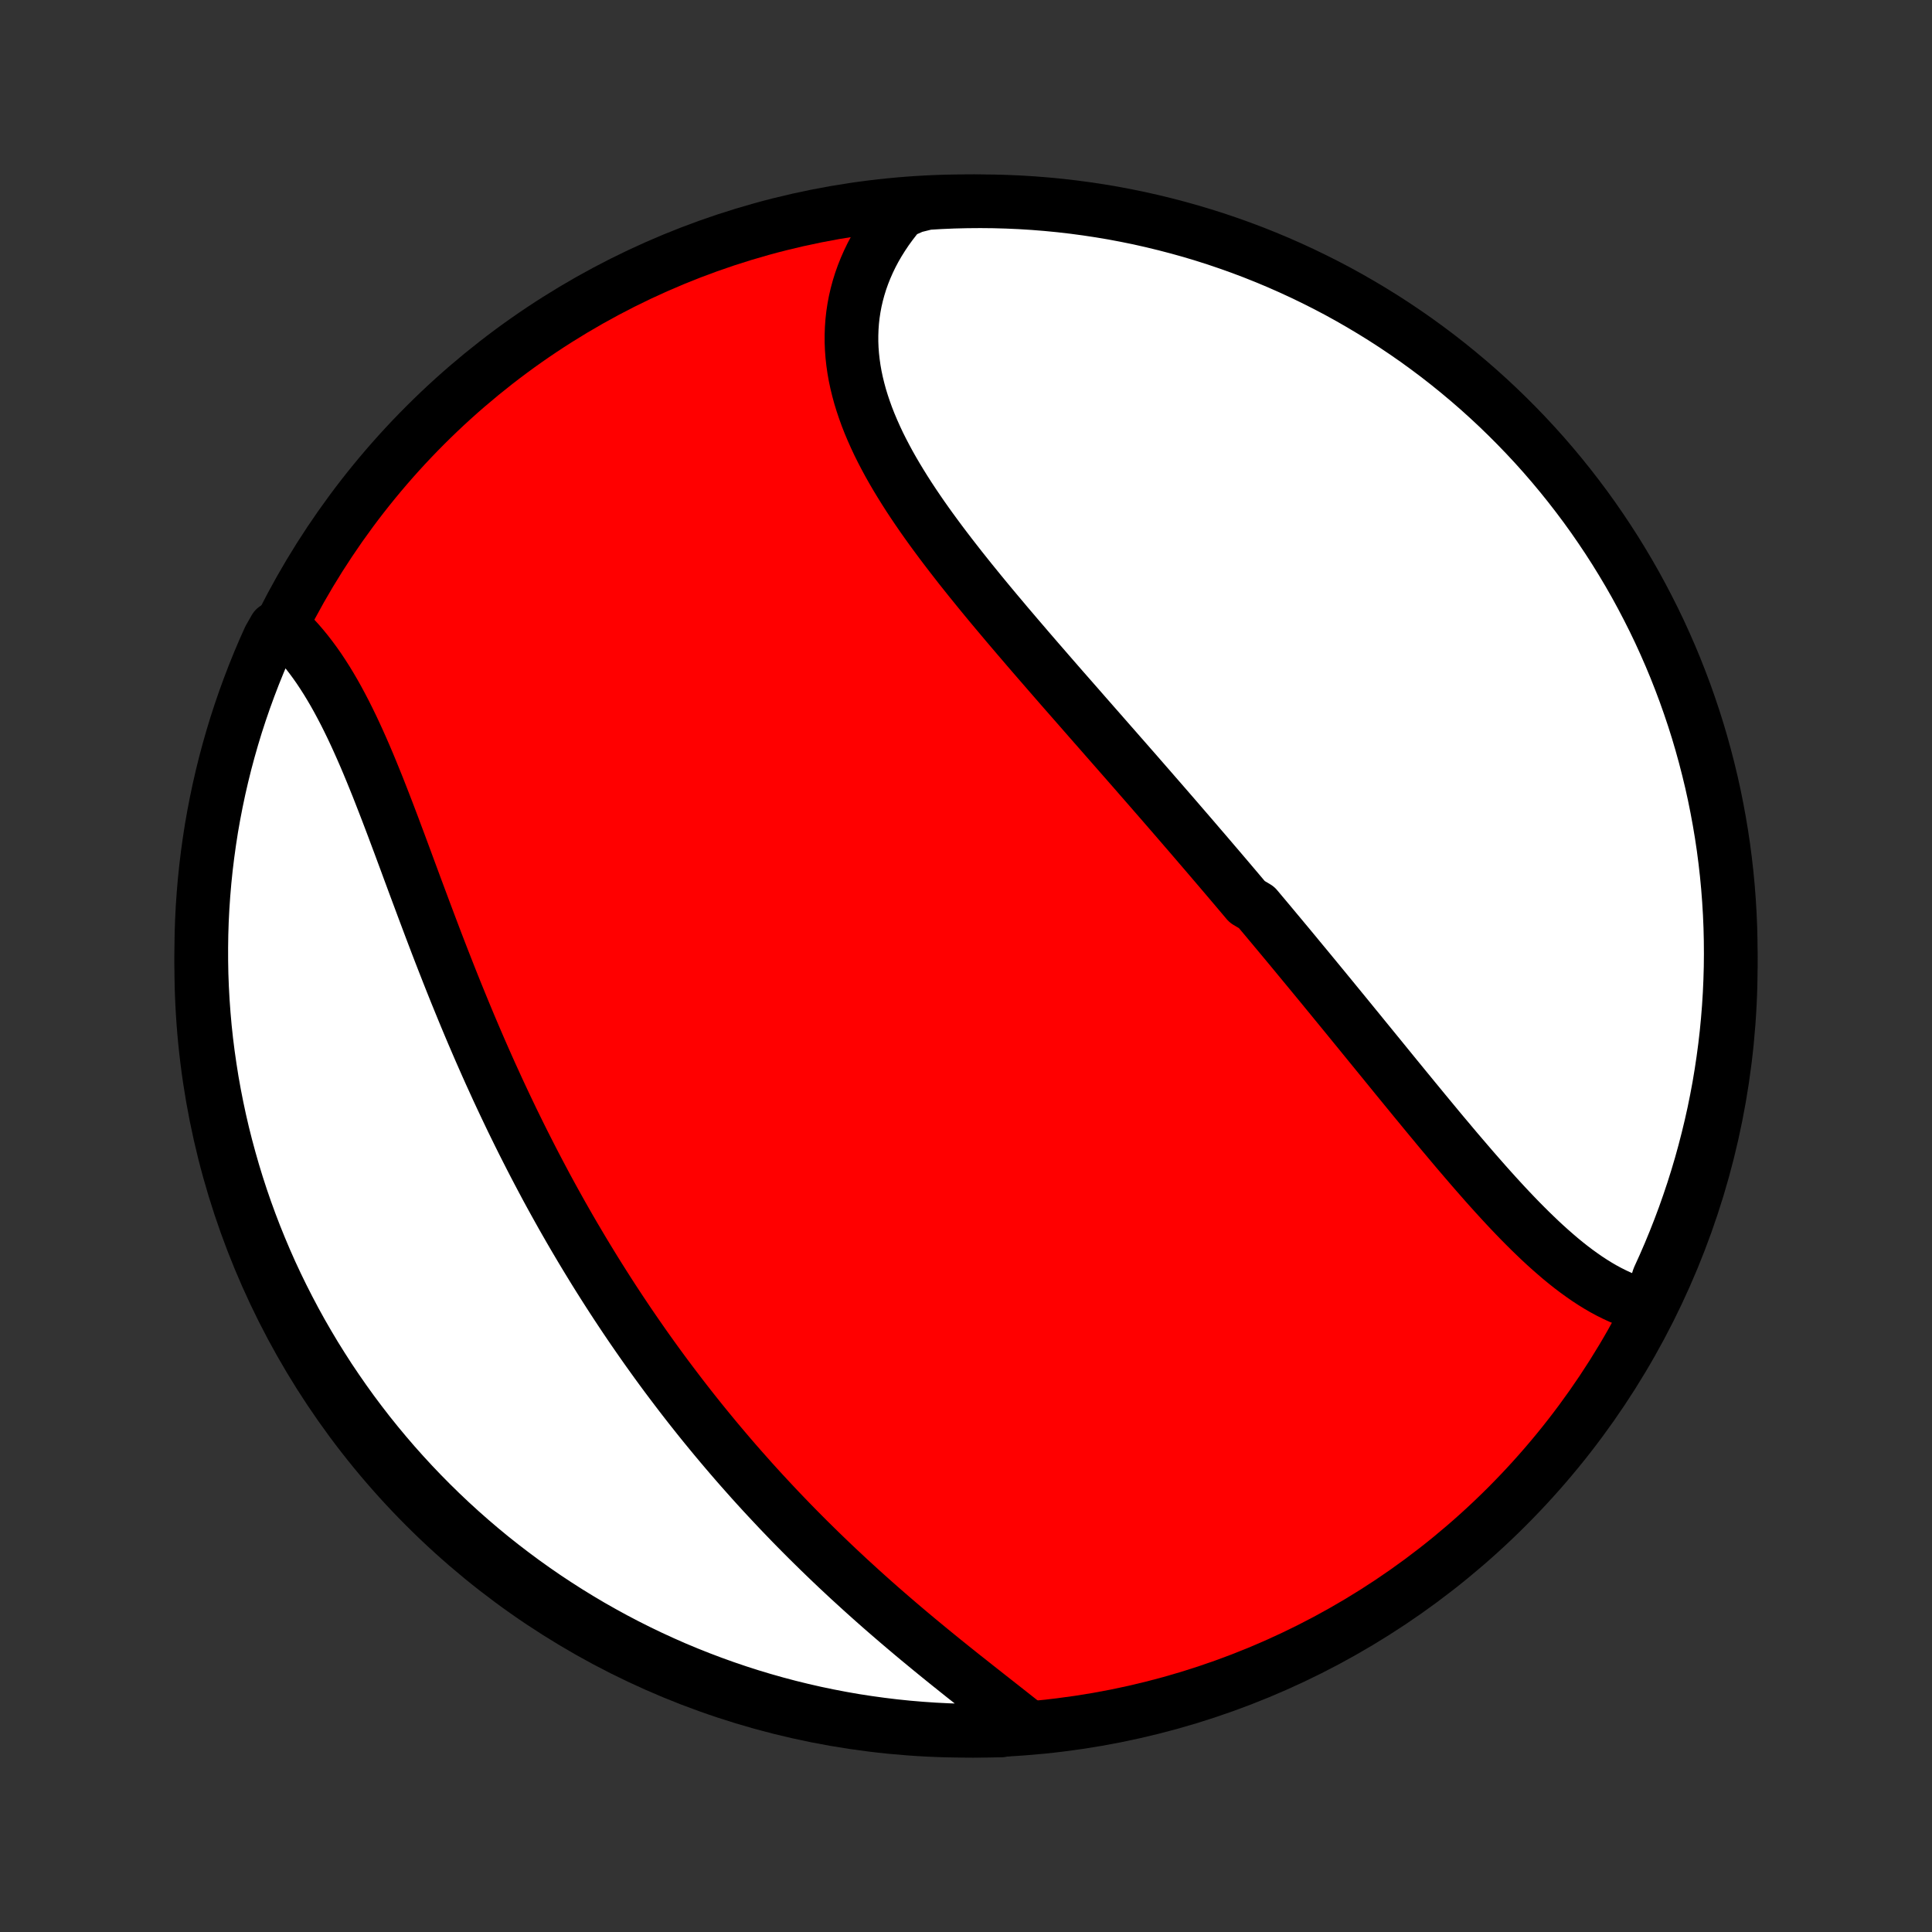<?xml version="1.0" encoding="utf-8" standalone="no"?>
<!DOCTYPE svg PUBLIC "-//W3C//DTD SVG 1.1//EN"
  "http://www.w3.org/Graphics/SVG/1.1/DTD/svg11.dtd">
<!-- Created with matplotlib (http://matplotlib.org/) -->
<svg height="72pt" version="1.1" viewBox="0 0 72 72" width="72pt" xmlns="http://www.w3.org/2000/svg" xmlns:xlink="http://www.w3.org/1999/xlink">
 <rect x="0" y="0" width="72" height="72" fill="#333333" stroke="none"/>
 <defs>
  <style type="text/css">
*{stroke-linecap:butt;stroke-linejoin:round;}
  </style>
 </defs>
 <g id="figure_1">
  <g id="patch_1">
   <path d="
M0 72
L72 72
L72 0
L0 0
z
" style="fill:none;"/>
  </g>
  <g id="axes_1">
   <g id="PatchCollection_1">
    <defs>
     <path d="
M36 -7.5
C43.558 -7.5 50.808 -10.503 56.153 -15.848
C61.497 -21.192 64.5 -28.442 64.5 -36
C64.5 -43.558 61.497 -50.808 56.153 -56.153
C50.808 -61.497 43.558 -64.5 36 -64.5
C28.442 -64.5 21.192 -61.497 15.848 -56.153
C10.503 -50.808 7.5 -43.558 7.5 -36
C7.5 -28.442 10.503 -21.192 15.848 -15.848
C21.192 -10.503 28.442 -7.5 36 -7.5
z
" id="C0_0_a811fe30f3"/>
     <path d="
M61.472 -23.302
L61.251 -23.354
L61.032 -23.415
L60.815 -23.486
L60.599 -23.566
L60.386 -23.655
L60.175 -23.752
L59.967 -23.856
L59.759 -23.968
L59.554 -24.087
L59.351 -24.213
L59.149 -24.345
L58.949 -24.484
L58.75 -24.628
L58.553 -24.777
L58.358 -24.931
L58.163 -25.091
L57.971 -25.255
L57.779 -25.423
L57.588 -25.595
L57.399 -25.77
L57.211 -25.95
L57.023 -26.132
L56.837 -26.317
L56.651 -26.505
L56.466 -26.696
L56.282 -26.889
L56.099 -27.084
L55.917 -27.281
L55.735 -27.48
L55.554 -27.681
L55.373 -27.883
L55.194 -28.087
L55.014 -28.292
L54.835 -28.498
L54.657 -28.705
L54.479 -28.913
L54.301 -29.121
L54.124 -29.331
L53.948 -29.541
L53.771 -29.751
L53.595 -29.962
L53.42 -30.174
L53.244 -30.386
L53.069 -30.598
L52.895 -30.81
L52.72 -31.022
L52.546 -31.235
L52.372 -31.447
L52.198 -31.66
L52.024 -31.872
L51.851 -32.085
L51.678 -32.297
L51.505 -32.51
L51.332 -32.722
L51.159 -32.934
L50.986 -33.146
L50.813 -33.358
L50.641 -33.57
L50.468 -33.781
L50.296 -33.992
L50.123 -34.204
L49.951 -34.414
L49.778 -34.625
L49.606 -34.836
L49.433 -35.046
L49.261 -35.256
L49.088 -35.466
L48.915 -35.676
L48.742 -35.886
L48.569 -36.095
L48.396 -36.304
L48.223 -36.514
L48.05 -36.723
L47.876 -36.932
L47.702 -37.141
L47.528 -37.349
L47.354 -37.558
L47.179 -37.767
L47.004 -37.975
L46.829 -38.184
L46.478 -38.392
L46.302 -38.601
L46.126 -38.809
L45.949 -39.018
L45.772 -39.227
L45.594 -39.436
L45.416 -39.645
L45.238 -39.853
L45.059 -40.063
L44.88 -40.272
L44.7 -40.481
L44.52 -40.691
L44.34 -40.901
L44.158 -41.111
L43.977 -41.321
L43.795 -41.532
L43.612 -41.743
L43.429 -41.954
L43.245 -42.166
L43.06 -42.378
L42.876 -42.59
L42.69 -42.803
L42.504 -43.016
L42.318 -43.23
L42.13 -43.444
L41.943 -43.658
L41.754 -43.873
L41.566 -44.088
L41.376 -44.304
L41.186 -44.521
L40.996 -44.738
L40.805 -44.955
L40.614 -45.173
L40.422 -45.392
L40.23 -45.612
L40.037 -45.832
L39.844 -46.052
L39.65 -46.273
L39.456 -46.495
L39.262 -46.718
L39.068 -46.941
L38.874 -47.165
L38.679 -47.389
L38.484 -47.615
L38.289 -47.841
L38.095 -48.068
L37.9 -48.295
L37.706 -48.523
L37.511 -48.752
L37.318 -48.982
L37.124 -49.212
L36.931 -49.443
L36.739 -49.675
L36.548 -49.907
L36.358 -50.141
L36.168 -50.375
L35.98 -50.61
L35.793 -50.845
L35.608 -51.082
L35.424 -51.319
L35.242 -51.557
L35.062 -51.795
L34.884 -52.035
L34.708 -52.275
L34.535 -52.516
L34.365 -52.757
L34.198 -53
L34.034 -53.243
L33.873 -53.487
L33.717 -53.731
L33.564 -53.977
L33.415 -54.223
L33.271 -54.469
L33.131 -54.717
L32.997 -54.965
L32.867 -55.214
L32.743 -55.463
L32.626 -55.713
L32.514 -55.964
L32.408 -56.215
L32.309 -56.467
L32.218 -56.719
L32.133 -56.971
L32.055 -57.225
L31.986 -57.478
L31.924 -57.732
L31.87 -57.986
L31.825 -58.241
L31.789 -58.495
L31.761 -58.749
L31.742 -59.004
L31.732 -59.258
L31.732 -59.512
L31.741 -59.766
L31.759 -60.019
L31.787 -60.271
L31.825 -60.523
L31.872 -60.773
L31.93 -61.023
L31.997 -61.271
L32.074 -61.519
L32.161 -61.764
L32.258 -62.008
L32.364 -62.249
L32.48 -62.489
L32.606 -62.727
L32.742 -62.962
L32.887 -63.194
L33.041 -63.424
L33.205 -63.65
L33.378 -63.874
L33.56 -64.094
L34.049 -64.31
L34.545 -64.433
L35.042 -64.463
L35.54 -64.484
L36.037 -64.496
L36.535 -64.5
L37.032 -64.495
L37.529 -64.481
L38.025 -64.459
L38.521 -64.428
L39.016 -64.388
L39.51 -64.34
L40.003 -64.283
L40.495 -64.217
L40.986 -64.143
L41.474 -64.061
L41.962 -63.969
L42.447 -63.87
L42.931 -63.761
L43.412 -63.644
L43.891 -63.519
L44.368 -63.386
L44.842 -63.244
L45.314 -63.094
L45.782 -62.935
L46.248 -62.769
L46.711 -62.594
L47.17 -62.411
L47.626 -62.22
L48.078 -62.021
L48.527 -61.814
L48.972 -61.599
L49.413 -61.377
L49.85 -61.147
L50.282 -60.909
L50.71 -60.663
L51.134 -60.41
L51.553 -60.15
L51.968 -59.882
L52.377 -59.607
L52.782 -59.325
L53.181 -59.035
L53.576 -58.739
L53.965 -58.435
L54.348 -58.125
L54.726 -57.808
L55.098 -57.485
L55.464 -57.155
L55.825 -56.818
L56.179 -56.475
L56.527 -56.126
L56.869 -55.771
L57.205 -55.41
L57.534 -55.043
L57.856 -54.67
L58.172 -54.291
L58.481 -53.907
L58.783 -53.517
L59.079 -53.122
L59.367 -52.722
L59.648 -52.316
L59.922 -51.906
L60.189 -51.491
L60.448 -51.071
L60.7 -50.647
L60.945 -50.218
L61.181 -49.785
L61.41 -49.347
L61.632 -48.906
L61.846 -48.46
L62.051 -48.011
L62.249 -47.558
L62.439 -47.102
L62.62 -46.642
L62.794 -46.179
L62.959 -45.713
L63.117 -45.243
L63.266 -44.772
L63.406 -44.297
L63.538 -43.82
L63.662 -43.34
L63.778 -42.859
L63.885 -42.375
L63.983 -41.889
L64.073 -41.402
L64.155 -40.912
L64.228 -40.422
L64.292 -39.93
L64.348 -39.436
L64.395 -38.942
L64.433 -38.447
L64.463 -37.951
L64.484 -37.455
L64.496 -36.958
L64.5 -36.46
L64.495 -35.963
L64.481 -35.465
L64.459 -34.968
L64.428 -34.471
L64.388 -33.975
L64.34 -33.479
L64.283 -32.984
L64.217 -32.49
L64.143 -31.997
L64.061 -31.505
L63.969 -31.014
L63.87 -30.526
L63.761 -30.038
L63.644 -29.553
L63.519 -29.069
L63.386 -28.588
L63.244 -28.109
L63.094 -27.632
L62.935 -27.158
L62.769 -26.686
L62.594 -26.218
L62.411 -25.752
L62.22 -25.289
L62.021 -24.83
L61.814 -24.374
z
" id="C0_1_6734e35c99"/>
     <path d="
M38.231 -7.7
L38.005 -7.88
L37.776 -8.06
L37.546 -8.242
L37.313 -8.425
L37.079 -8.609
L36.843 -8.794
L36.606 -8.981
L36.368 -9.168
L36.13 -9.357
L35.89 -9.546
L35.651 -9.737
L35.411 -9.929
L35.171 -10.122
L34.931 -10.317
L34.692 -10.512
L34.453 -10.709
L34.214 -10.906
L33.976 -11.105
L33.739 -11.305
L33.502 -11.506
L33.267 -11.708
L33.032 -11.911
L32.799 -12.114
L32.567 -12.319
L32.336 -12.525
L32.106 -12.732
L31.878 -12.94
L31.65 -13.148
L31.425 -13.358
L31.2 -13.568
L30.977 -13.78
L30.756 -13.992
L30.536 -14.205
L30.318 -14.419
L30.101 -14.633
L29.886 -14.849
L29.672 -15.065
L29.46 -15.282
L29.25 -15.5
L29.041 -15.718
L28.834 -15.938
L28.628 -16.158
L28.424 -16.378
L28.221 -16.6
L28.02 -16.822
L27.821 -17.046
L27.623 -17.269
L27.426 -17.494
L27.231 -17.72
L27.038 -17.946
L26.846 -18.173
L26.656 -18.4
L26.467 -18.629
L26.279 -18.858
L26.093 -19.088
L25.908 -19.32
L25.725 -19.551
L25.543 -19.784
L25.363 -20.017
L25.184 -20.252
L25.006 -20.487
L24.829 -20.723
L24.654 -20.96
L24.48 -21.198
L24.307 -21.438
L24.136 -21.677
L23.965 -21.919
L23.797 -22.16
L23.629 -22.403
L23.462 -22.647
L23.297 -22.892
L23.132 -23.139
L22.969 -23.386
L22.807 -23.634
L22.646 -23.884
L22.486 -24.135
L22.327 -24.387
L22.169 -24.64
L22.013 -24.894
L21.857 -25.15
L21.702 -25.407
L21.549 -25.665
L21.396 -25.924
L21.244 -26.185
L21.094 -26.447
L20.944 -26.71
L20.796 -26.975
L20.648 -27.241
L20.501 -27.509
L20.355 -27.778
L20.211 -28.049
L20.067 -28.321
L19.924 -28.594
L19.782 -28.869
L19.641 -29.146
L19.5 -29.424
L19.361 -29.703
L19.223 -29.984
L19.085 -30.266
L18.949 -30.55
L18.813 -30.836
L18.678 -31.123
L18.544 -31.411
L18.412 -31.701
L18.279 -31.992
L18.148 -32.285
L18.018 -32.579
L17.888 -32.875
L17.76 -33.172
L17.632 -33.47
L17.505 -33.77
L17.379 -34.071
L17.254 -34.373
L17.13 -34.676
L17.006 -34.98
L16.883 -35.286
L16.761 -35.592
L16.64 -35.9
L16.519 -36.208
L16.399 -36.517
L16.28 -36.826
L16.162 -37.136
L16.044 -37.447
L15.927 -37.758
L15.81 -38.069
L15.694 -38.38
L15.578 -38.691
L15.462 -39.002
L15.347 -39.313
L15.232 -39.623
L15.118 -39.933
L15.003 -40.242
L14.889 -40.55
L14.774 -40.856
L14.66 -41.162
L14.545 -41.465
L14.43 -41.767
L14.314 -42.067
L14.198 -42.365
L14.082 -42.661
L13.964 -42.953
L13.846 -43.243
L13.727 -43.53
L13.607 -43.813
L13.485 -44.093
L13.362 -44.369
L13.238 -44.641
L13.112 -44.909
L12.984 -45.172
L12.855 -45.43
L12.723 -45.683
L12.59 -45.931
L12.454 -46.174
L12.316 -46.41
L12.176 -46.641
L12.033 -46.865
L11.888 -47.084
L11.74 -47.295
L11.589 -47.5
L11.436 -47.698
L11.28 -47.889
L11.122 -48.073
L10.96 -48.249
L10.796 -48.418
L10.249 -48.579
L10.04 -48.212
L9.838 -47.761
L9.645 -47.306
L9.46 -46.848
L9.283 -46.386
L9.114 -45.921
L8.953 -45.453
L8.8 -44.983
L8.656 -44.509
L8.52 -44.033
L8.392 -43.555
L8.273 -43.074
L8.162 -42.591
L8.06 -42.106
L7.966 -41.62
L7.88 -41.131
L7.804 -40.641
L7.736 -40.15
L7.676 -39.657
L7.625 -39.163
L7.583 -38.668
L7.549 -38.173
L7.524 -37.676
L7.508 -37.18
L7.501 -36.682
L7.502 -36.185
L7.511 -35.688
L7.53 -35.19
L7.557 -34.693
L7.593 -34.197
L7.637 -33.7
L7.69 -33.205
L7.752 -32.711
L7.823 -32.217
L7.901 -31.724
L7.989 -31.233
L8.085 -30.744
L8.189 -30.256
L8.302 -29.769
L8.424 -29.285
L8.554 -28.803
L8.692 -28.322
L8.838 -27.845
L8.993 -27.369
L9.156 -26.896
L9.327 -26.427
L9.506 -25.96
L9.694 -25.496
L9.889 -25.035
L10.092 -24.577
L10.304 -24.123
L10.523 -23.673
L10.75 -23.227
L10.984 -22.784
L11.226 -22.345
L11.476 -21.911
L11.733 -21.48
L11.998 -21.055
L12.269 -20.633
L12.549 -20.217
L12.835 -19.805
L13.128 -19.398
L13.428 -18.997
L13.735 -18.6
L14.049 -18.209
L14.37 -17.823
L14.697 -17.442
L15.031 -17.068
L15.371 -16.699
L15.717 -16.336
L16.07 -15.979
L16.428 -15.628
L16.793 -15.283
L17.163 -14.945
L17.539 -14.613
L17.921 -14.287
L18.308 -13.968
L18.701 -13.656
L19.099 -13.351
L19.502 -13.052
L19.91 -12.761
L20.323 -12.476
L20.741 -12.199
L21.163 -11.929
L21.59 -11.667
L22.021 -11.411
L22.457 -11.164
L22.897 -10.923
L23.34 -10.691
L23.788 -10.466
L24.239 -10.249
L24.694 -10.04
L25.152 -9.838
L25.614 -9.645
L26.079 -9.46
L26.547 -9.283
L27.017 -9.114
L27.491 -8.953
L27.967 -8.8
L28.445 -8.656
L28.926 -8.52
L29.409 -8.392
L29.894 -8.273
L30.38 -8.162
L30.869 -8.06
L31.359 -7.966
L31.85 -7.88
L32.343 -7.804
L32.837 -7.736
L33.332 -7.676
L33.827 -7.625
L34.324 -7.583
L34.82 -7.549
L35.318 -7.524
L35.815 -7.508
L36.312 -7.501
L36.81 -7.502
L37.307 -7.511
z
" id="C0_2_c10760f36d"/>
    </defs>
    <g clip-path="url(#p1bffca34e9)">
     <use style="fill:#ff0000;stroke:#000000;stroke-width:2.0;" x="0.0" xlink:href="#C0_0_a811fe30f3" y="72.0"/>
    </g>
    <g clip-path="url(#p1bffca34e9)">
     <use style="fill:#ffffff;stroke:#000000;stroke-width:2.0;" x="0.0" xlink:href="#C0_1_6734e35c99" y="72.0"/>
    </g>
    <g clip-path="url(#p1bffca34e9)">
     <use style="fill:#ffffff;stroke:#000000;stroke-width:2.0;" x="0.0" xlink:href="#C0_2_c10760f36d" y="72.0"/>
    </g>
   </g>
  </g>
 </g>
 <defs>
  <clipPath id="p1bffca34e9">
   <rect height="72.0" width="72.0" x="0.0" y="0.0"/>
  </clipPath>
 </defs>
</svg>
